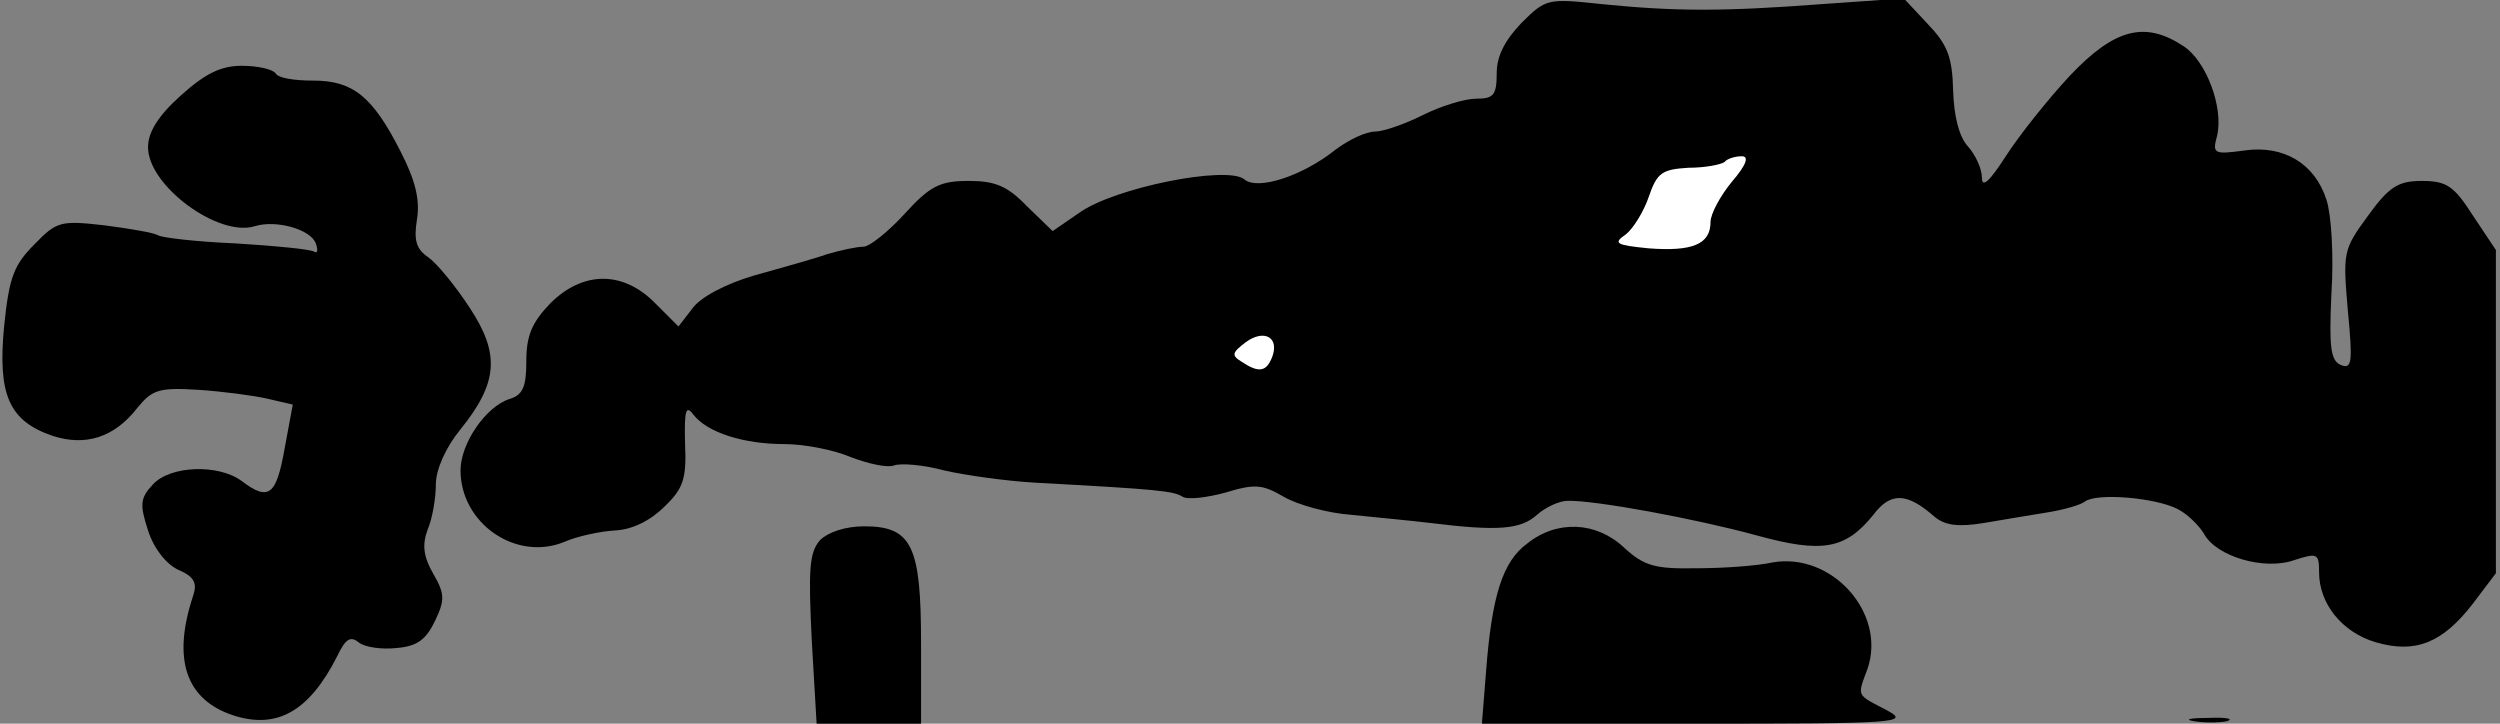 <?xml version="1.0" standalone="no"?>
<!DOCTYPE svg PUBLIC "-//W3C//DTD SVG 20010904//EN"
 "http://www.w3.org/TR/2001/REC-SVG-20010904/DTD/svg10.dtd">
<svg version="1.0" xmlns="http://www.w3.org/2000/svg"
 width="304pt" height="88pt" viewBox="0 0 304 88"
 preserveAspectRatio="xMidYMid meet">
<rect x="0" y="0" width="304" height="88" fill="#808080" stroke="none"/>
<g transform="translate(0,88) scale(0.1,-0.1)"
fill="#000000" stroke="none">
<path fill="#000000" stroke="none" d="M1850 852 c-20 -21 -30 -40 -30 -61 0
-27 -4 -31 -25 -31 -14 0 -43 -9 -65 -20 -22 -11 -48 -20 -58 -20 -11 0 -32
-10 -48 -22 -40 -32 -95 -50 -111 -36 -21 17 -158 -10 -201 -41 l-32 -22 -31
30 c-24 25 -39 31 -71 31 -35 0 -47 -6 -78 -40 -20 -22 -43 -40 -50 -40 -8 0
-27 -4 -44 -9 -17 -6 -57 -17 -89 -26 -34 -10 -65 -26 -75 -40 l-17 -22 -28
28 c-39 40 -88 40 -128 0 -22 -23 -29 -39 -29 -70 0 -31 -4 -41 -20 -46 -29
-9 -60 -54 -60 -87 0 -64 67 -111 126 -87 16 7 44 13 62 14 21 1 43 12 60 29
23 22 27 34 25 77 -1 40 1 47 10 35 17 -22 61 -36 111 -36 24 0 60 -7 81 -16
21 -8 44 -13 52 -10 8 3 35 1 61 -6 26 -6 76 -13 112 -15 148 -8 167 -10 178
-17 6 -4 30 -1 52 5 36 11 45 10 71 -5 17 -10 54 -20 82 -22 29 -3 72 -7 97
-10 81 -10 109 -8 129 10 10 9 27 17 37 17 33 1 157 -22 230 -42 80 -22 108
-17 142 25 21 28 41 27 74 -2 13 -11 29 -13 60 -8 24 4 59 10 78 13 19 3 40 9
45 13 14 11 86 5 113 -9 12 -6 26 -20 32 -30 15 -28 74 -45 110 -32 28 9 30 8
30 -15 0 -38 28 -73 69 -85 48 -14 81 -1 118 47 l28 37 0 197 0 196 -28 42
c-23 36 -32 42 -62 42 -29 0 -40 -7 -66 -43 -30 -41 -30 -44 -24 -115 6 -62 5
-71 -8 -66 -13 5 -15 21 -12 87 3 45 0 96 -6 114 -14 44 -52 67 -100 60 -37
-5 -39 -4 -33 18 8 34 -13 91 -41 109 -47 31 -84 21 -138 -36 -27 -29 -62 -73
-78 -98 -20 -31 -29 -39 -29 -26 0 11 -8 28 -17 38 -11 12 -17 37 -18 68 -1
41 -7 56 -31 81 l-29 31 -100 -7 c-119 -9 -177 -9 -267 0 -66 7 -68 7 -98 -23z"/>
<path fill="#ffffff" stroke="none" d="M2106 659 c-14 -17 -26 -39 -26 -49 0
-27 -22 -36 -75 -32 -40 4 -44 6 -28 17 9 7 22 28 28 46 10 29 16 33 48 35 21
0 40 4 44 7 3 4 13 7 21 7 9 0 6 -10 -12 -31z"/>
<path fill="#ffffff" stroke="none" d="M1547 446 c-7 -18 -16 -20 -37 -6 -13
8 -12 11 5 24 22 16 41 6 32 -18z"/>
<path fill="#000000" stroke="none" d="M220 764 c-28 -25 -40 -45 -40 -63 0
-47 86 -110 130 -96 26 8 68 -4 74 -21 3 -8 2 -13 -2 -10 -5 3 -47 7 -95 10
-48 2 -91 7 -95 10 -5 3 -34 8 -65 12 -53 6 -58 5 -85 -23 -25 -25 -31 -40
-37 -100 -8 -83 6 -115 59 -133 40 -13 75 -2 103 34 18 22 26 25 74 22 30 -2
68 -7 85 -11 l30 -7 -10 -54 c-10 -56 -19 -64 -52 -39 -28 21 -87 19 -108 -4
-16 -17 -16 -25 -6 -56 7 -22 22 -41 37 -48 19 -8 23 -16 18 -31 -26 -78 -9
-127 49 -146 53 -17 92 5 126 72 10 21 16 25 26 17 7 -6 28 -9 46 -7 25 2 36
10 47 33 12 25 12 33 -2 57 -12 21 -14 35 -7 54 6 14 10 39 10 55 0 18 12 45
30 67 46 57 48 92 11 148 -17 26 -39 53 -50 61 -15 10 -18 21 -14 46 4 24 -2
48 -20 83 -34 67 -58 86 -106 86 -23 0 -43 3 -46 9 -4 5 -22 9 -41 9 -25 0
-44 -9 -74 -36z"/>
<path fill="#000000" stroke="none" d="M997 223 c-13 -15 -14 -36 -10 -120 l6
-103 63 0 64 0 0 98 c0 118 -11 142 -69 142 -23 0 -44 -7 -54 -17z"/>
<path fill="#000000" stroke="none" d="M1857 219 c-30 -22 -43 -64 -50 -156
l-5 -63 261 0 c243 0 260 1 232 16 -38 20 -37 16 -24 51 23 68 -44 142 -116
129 -18 -4 -59 -7 -92 -7 -51 -1 -64 3 -88 25 -34 32 -82 34 -118 5z"/>
<path fill="#000000" stroke="none" d="M2668 3 c12 -2 30 -2 40 0 9 3 -1 5
-23 4 -22 0 -30 -2 -17 -4z"/>
</g>
</svg>
